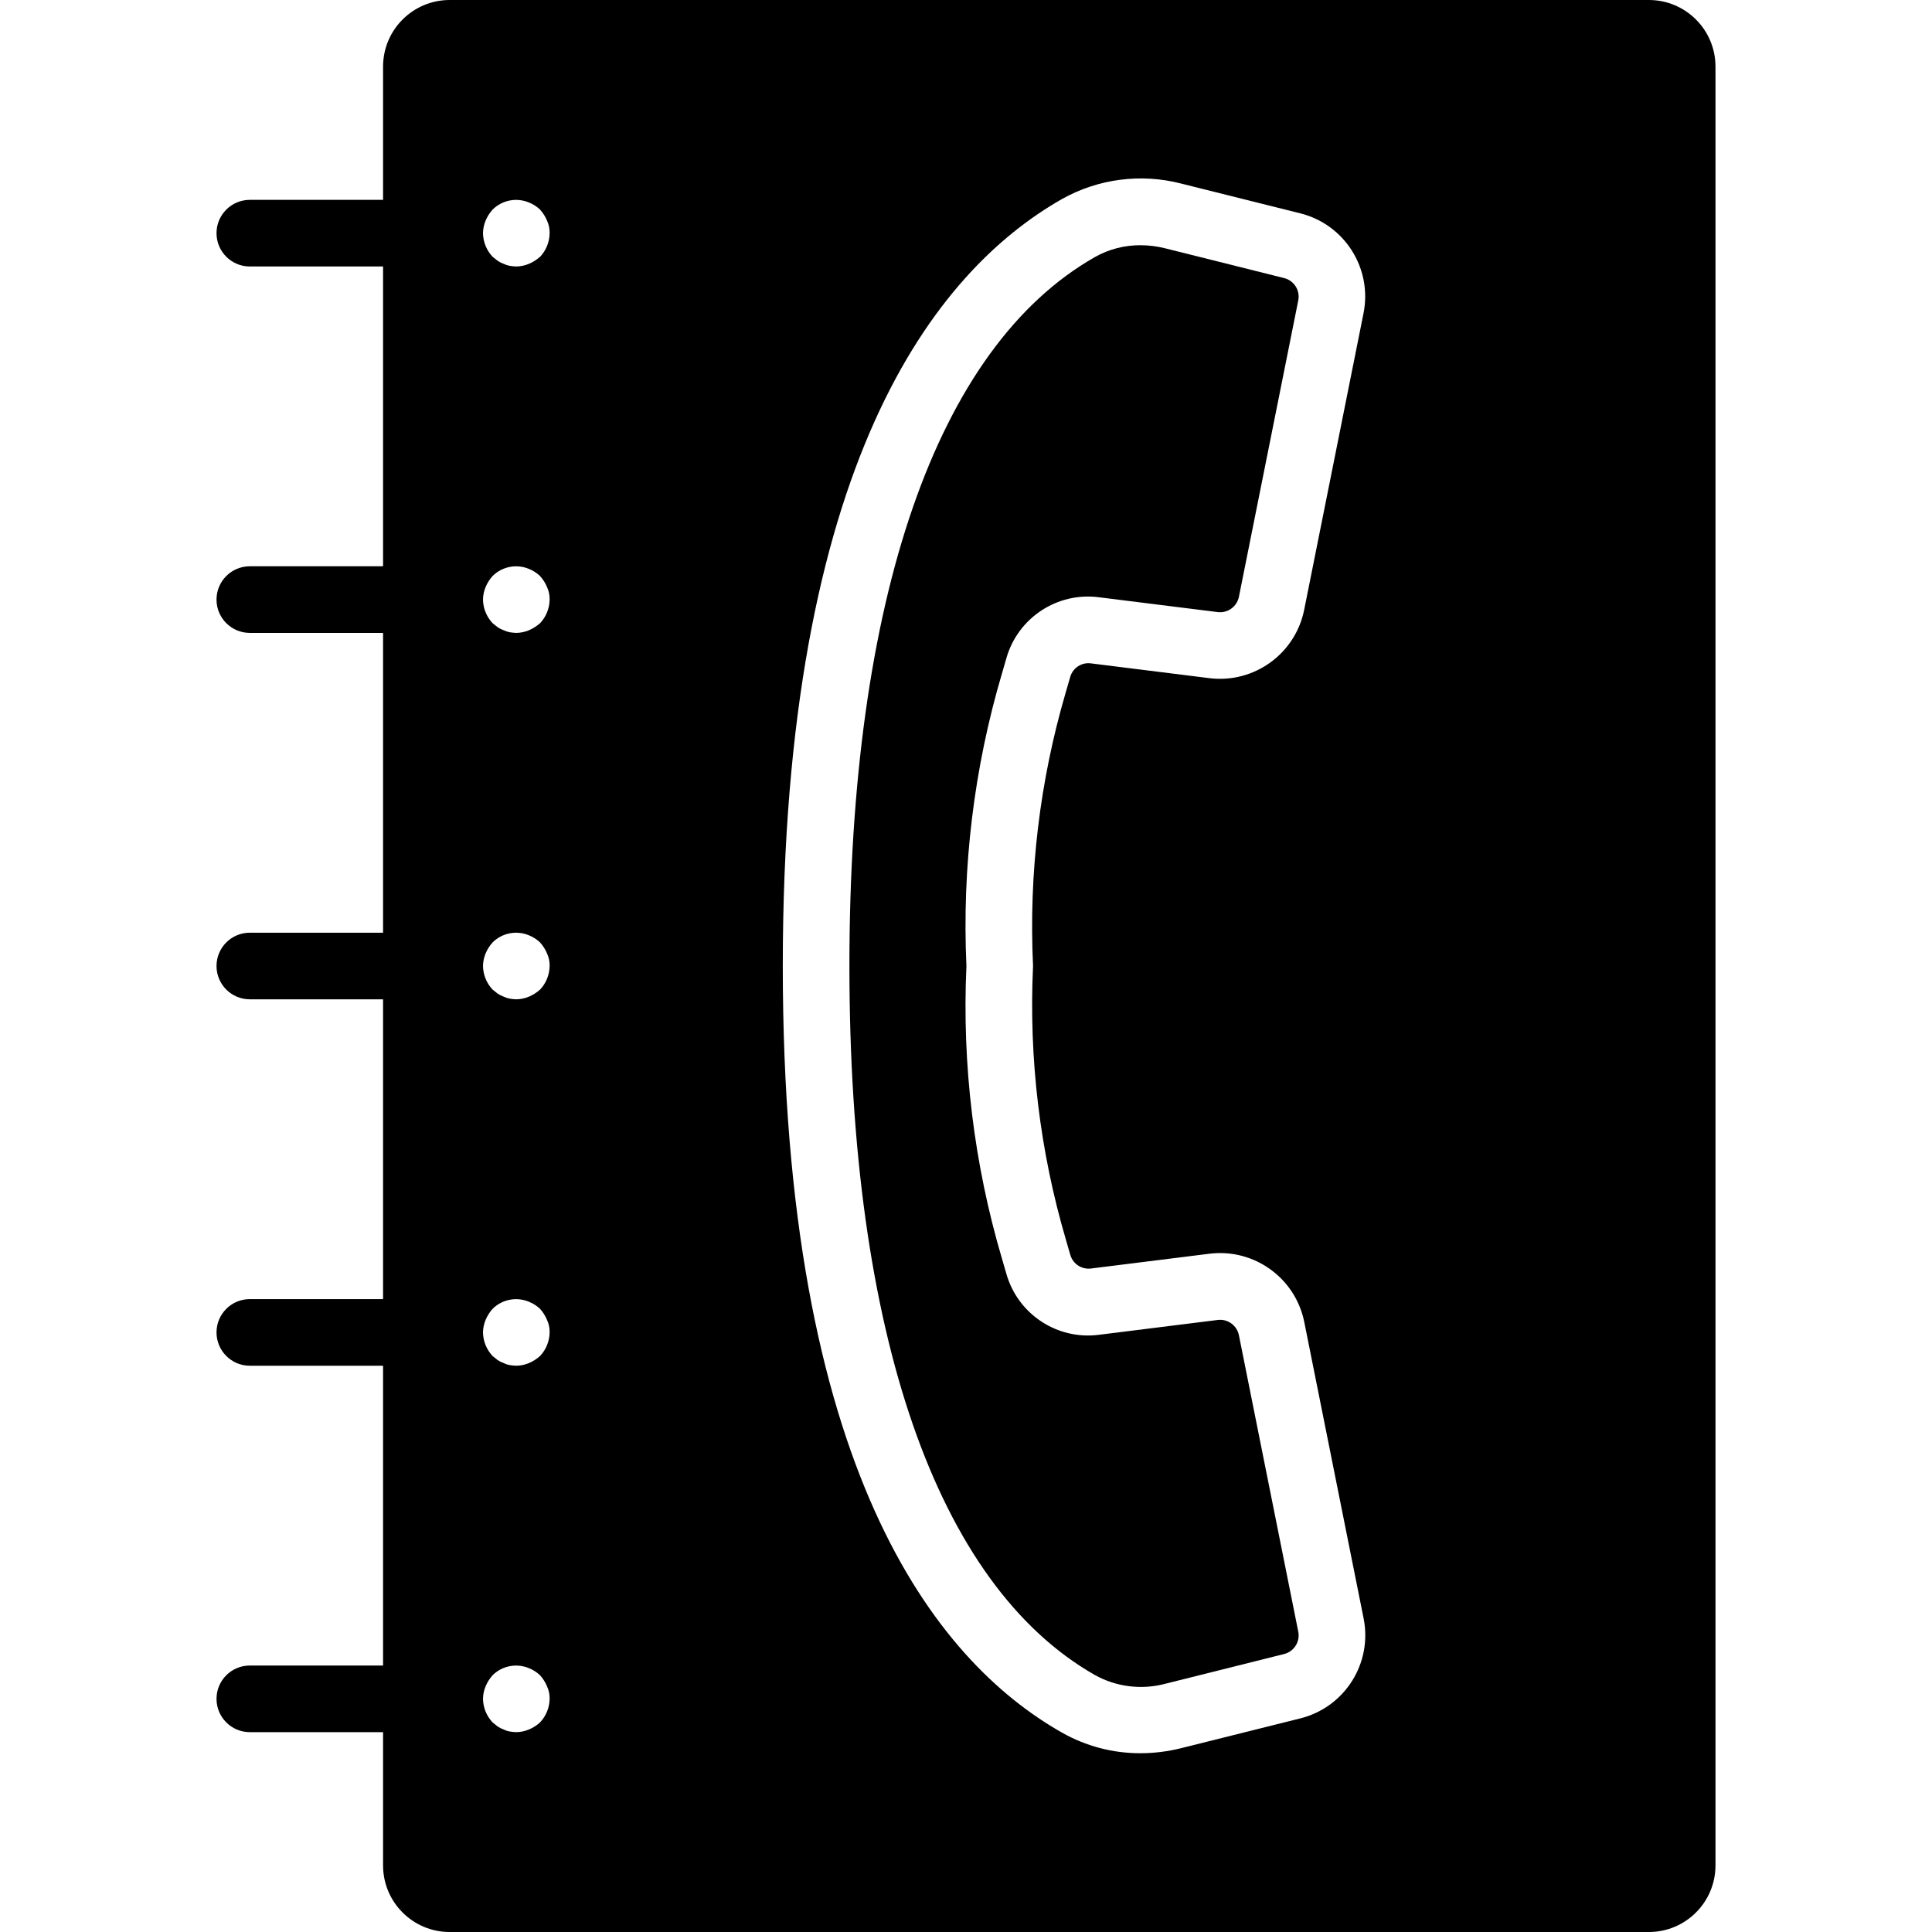 <?xml version="1.0" encoding="iso-8859-1"?>
<!-- Generator: Adobe Illustrator 19.0.0, SVG Export Plug-In . SVG Version: 6.00 Build 0)  -->
<svg version="1.1" id="Capa_1" xmlns="http://www.w3.org/2000/svg" xmlns:xlink="http://www.w3.org/1999/xlink" x="0px" y="0px"
	 viewBox="0 0 512 512" style="enable-background:new 0 0 512 512;" xml:space="preserve">
<g>
	<g>
		<g>
			<path d="M328.324,353.845c-0.524-2.602-2.962-4.363-5.597-4.043l-31.391,3.919c-11.121,1.493-21.643-5.436-24.664-16.243
				l-1.139-3.919c-7.429-25.15-10.612-51.362-9.419-77.559c-1.191-26.191,1.992-52.397,9.419-77.542l1.139-3.919
				c3.018-10.809,13.542-17.74,24.664-16.243l31.391,3.919c2.633,0.311,5.065-1.446,5.597-4.043l15.731-78.565
				c0.528-2.657-1.123-5.26-3.752-5.914l-31.541-7.892c-2.136-0.537-4.33-0.81-6.532-0.812c-4.226-0.022-8.386,1.058-12.067,3.134
				C248.205,91.983,225.103,158.711,225.103,256s23.102,164.017,65.059,187.904c5.668,3.145,12.333,3.977,18.6,2.322l31.541-7.892
				c2.63-0.659,4.28-3.264,3.752-5.923L328.324,353.845z"/>
			<path d="M436.966,0H119.172c-9.751,0-17.655,7.904-17.655,17.655v35.31h-35.31c-4.875,0-8.828,3.952-8.828,8.828
				c0,4.875,3.952,8.828,8.828,8.828h35.31v79.448h-35.31c-4.875,0-8.828,3.952-8.828,8.828c0,4.875,3.952,8.828,8.828,8.828h35.31
				v79.448h-35.31c-4.875,0-8.828,3.952-8.828,8.828s3.952,8.828,8.828,8.828h35.31v79.448h-35.31c-4.875,0-8.828,3.952-8.828,8.828
				c0,4.875,3.952,8.828,8.828,8.828h35.31v79.448h-35.31c-4.875,0-8.828,3.952-8.828,8.828c0,4.875,3.952,8.828,8.828,8.828h35.31
				v35.31c0,9.751,7.904,17.655,17.655,17.655h317.793c9.751,0,17.655-7.904,17.655-17.655V17.655
				C454.621,7.904,446.716,0,436.966,0z M143.095,456.474c-0.859,0.779-1.844,1.406-2.913,1.854
				c-1.061,0.452-2.201,0.692-3.354,0.706c-0.592-0.015-1.182-0.074-1.766-0.177c-0.553-0.096-1.089-0.275-1.589-0.53
				c-0.563-0.193-1.097-0.46-1.589-0.794l-1.324-1.059c-1.612-1.693-2.526-3.931-2.56-6.268c0.014-1.154,0.254-2.293,0.706-3.354
				c0.448-1.069,1.075-2.055,1.854-2.913c2.538-2.505,6.335-3.236,9.622-1.854c1.08,0.427,2.069,1.056,2.913,1.854
				c0.779,0.859,1.406,1.844,1.854,2.913c0.495,1.047,0.737,2.196,0.706,3.354C145.621,452.544,144.707,454.782,143.095,456.474z
				 M143.095,359.38v-0.009c-0.859,0.779-1.844,1.406-2.913,1.854c-1.061,0.452-2.201,0.692-3.354,0.706
				c-0.592-0.015-1.182-0.074-1.766-0.177c-0.553-0.096-1.089-0.275-1.589-0.53c-0.563-0.193-1.097-0.46-1.589-0.794l-1.324-1.059
				c-1.612-1.693-2.526-3.931-2.56-6.268c0.014-1.154,0.254-2.293,0.706-3.354c0.448-1.069,1.075-2.055,1.854-2.913
				c2.538-2.505,6.335-3.236,9.622-1.854c1.08,0.427,2.069,1.056,2.913,1.854c0.779,0.859,1.406,1.844,1.854,2.913
				c0.495,1.047,0.737,2.196,0.706,3.354C145.623,355.443,144.709,357.685,143.095,359.38z M143.095,262.285v-0.018
				c-0.861,0.776-1.845,1.403-2.913,1.854c-1.062,0.449-2.201,0.689-3.354,0.706c-0.592-0.015-1.182-0.074-1.766-0.177
				c-0.551-0.104-1.086-0.282-1.589-0.53c-0.563-0.196-1.097-0.466-1.589-0.803l-1.324-1.05c-1.612-1.693-2.526-3.931-2.56-6.268
				c0.013-1.157,0.253-2.299,0.706-3.363c0.448-1.067,1.075-2.049,1.854-2.904c2.536-2.508,6.333-3.243,9.622-1.863
				c1.081,0.43,2.069,1.062,2.913,1.863c0.779,0.855,1.406,1.838,1.854,2.904c0.495,1.051,0.736,2.203,0.706,3.363
				C145.625,258.343,144.711,260.588,143.095,262.285z M143.095,165.191v-0.026c-0.863,0.773-1.847,1.399-2.913,1.854
				c-1.062,0.449-2.201,0.689-3.354,0.706c-0.592-0.019-1.182-0.078-1.766-0.177c-0.551-0.104-1.086-0.282-1.589-0.53
				c-0.563-0.196-1.097-0.466-1.589-0.803l-1.324-1.05c-1.611-1.693-2.525-3.931-2.56-6.268c0.013-1.157,0.253-2.299,0.706-3.363
				c0.448-1.067,1.075-2.049,1.854-2.904c2.536-2.508,6.333-3.243,9.622-1.863c1.081,0.43,2.069,1.062,2.913,1.863
				c0.779,0.855,1.406,1.838,1.854,2.904c0.496,1.05,0.737,2.202,0.706,3.363C145.627,161.242,144.712,163.491,143.095,165.191z
				 M143.095,68.096v-0.035c-0.863,0.773-1.847,1.399-2.913,1.854c-1.062,0.449-2.201,0.689-3.354,0.706
				c-0.592-0.019-1.182-0.078-1.766-0.177c-0.551-0.104-1.086-0.282-1.589-0.53c-0.563-0.196-1.097-0.466-1.589-0.803l-1.324-1.05
				c-1.611-1.693-2.525-3.931-2.56-6.268c0.013-1.157,0.253-2.299,0.706-3.363c0.448-1.067,1.075-2.049,1.854-2.904
				c2.536-2.508,6.333-3.243,9.622-1.863c1.082,0.426,2.072,1.059,2.913,1.863c0.779,0.855,1.406,1.838,1.854,2.904
				c0.496,1.05,0.737,2.202,0.706,3.363C145.629,64.142,144.714,66.394,143.095,68.096z M344.602,455.389l-31.541,7.883
				c-3.539,0.892-7.173,1.345-10.823,1.351c-7.286,0.019-14.451-1.861-20.789-5.455c-33.766-19.138-74.002-69.994-74.002-203.167
				s40.236-184.029,73.975-203.246c9.613-5.394,20.939-6.865,31.612-4.105l31.541,7.883c11.763,2.937,19.145,14.594,16.772,26.483
				l-8.554,42.761l-7.177,35.849c-2.352,11.663-13.288,19.549-25.097,18.097l-31.391-3.919c-2.451-0.339-4.782,1.161-5.491,3.531
				l-1.183,4.078c-6.911,23.545-9.847,48.078-8.686,72.589c-1.148,24.501,1.797,49.022,8.713,72.554l1.183,4.078
				c0.718,2.363,3.043,3.858,5.491,3.531l31.391-3.919c11.809-1.453,22.745,6.433,25.097,18.096l15.731,78.566
				C363.748,440.795,356.365,452.452,344.602,455.389z"/>
		</g>
	</g>
</g>
<g>
</g>
<g>
</g>
<g>
</g>
<g>
</g>
<g>
</g>
<g>
</g>
<g>
</g>
<g>
</g>
<g>
</g>
<g>
</g>
<g>
</g>
<g>
</g>
<g>
</g>
<g>
</g>
<g>
</g>
</svg>
